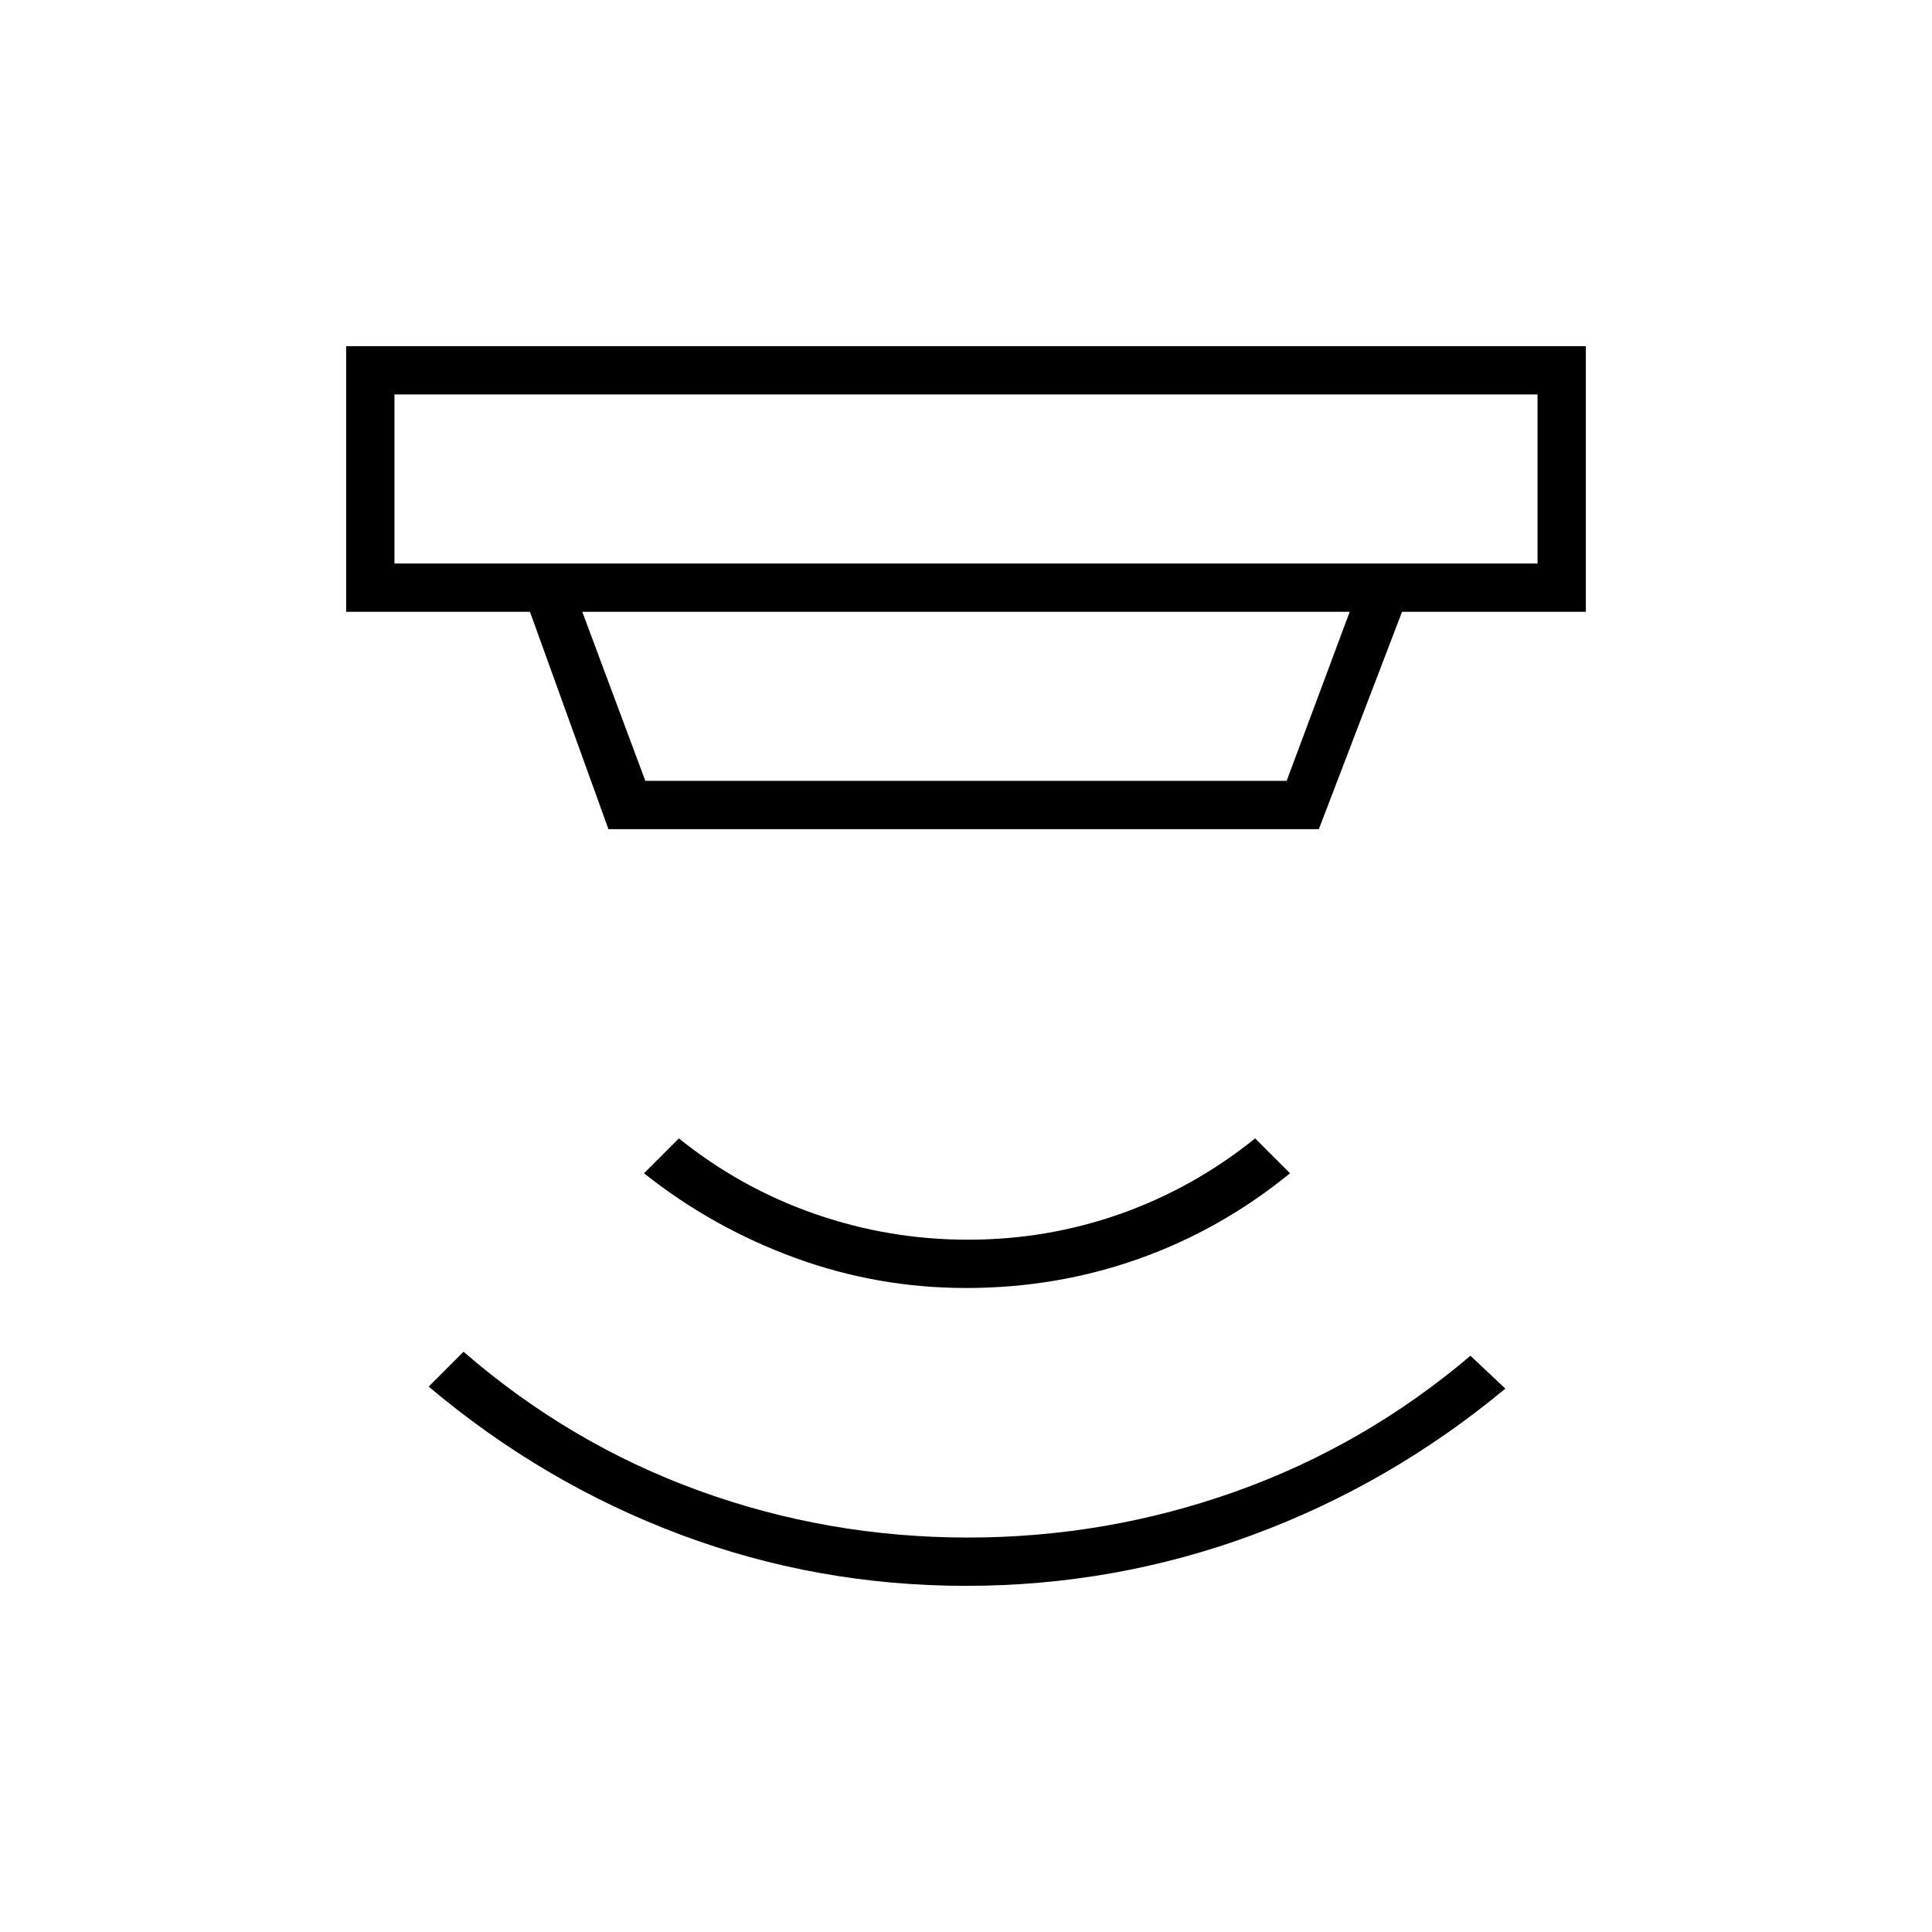 <svg xmlns="http://www.w3.org/2000/svg" height="40" viewBox="0 -960 960 960" width="40"><path d="M480-172q-74 0-142-25.5T213-271l17.33-17.33q52.67 45.66 116.84 69Q411.33-196 481-196q68.67 0 132.83-22.83 64.17-22.84 116.84-67.5L748-270q-57 47.33-125.5 72.67Q554-172 480-172Zm0-148q-44 0-85-15t-75-42l17.33-17.33q30.67 24.66 67.5 37.5Q441.67-344 481-344t75.67-12.83q36.33-12.84 67-37.5L641-377q-34.33 28-75.17 42.5Q525-320 480-320ZM196-764v84h568v-84H196Zm93.33 108 31.34 84h318.66l31.34-84H289.33Zm13 108-39-108H172v-132h616v132h-91.33l-41.34 108h-353ZM196-764v84-84Z"/></svg>